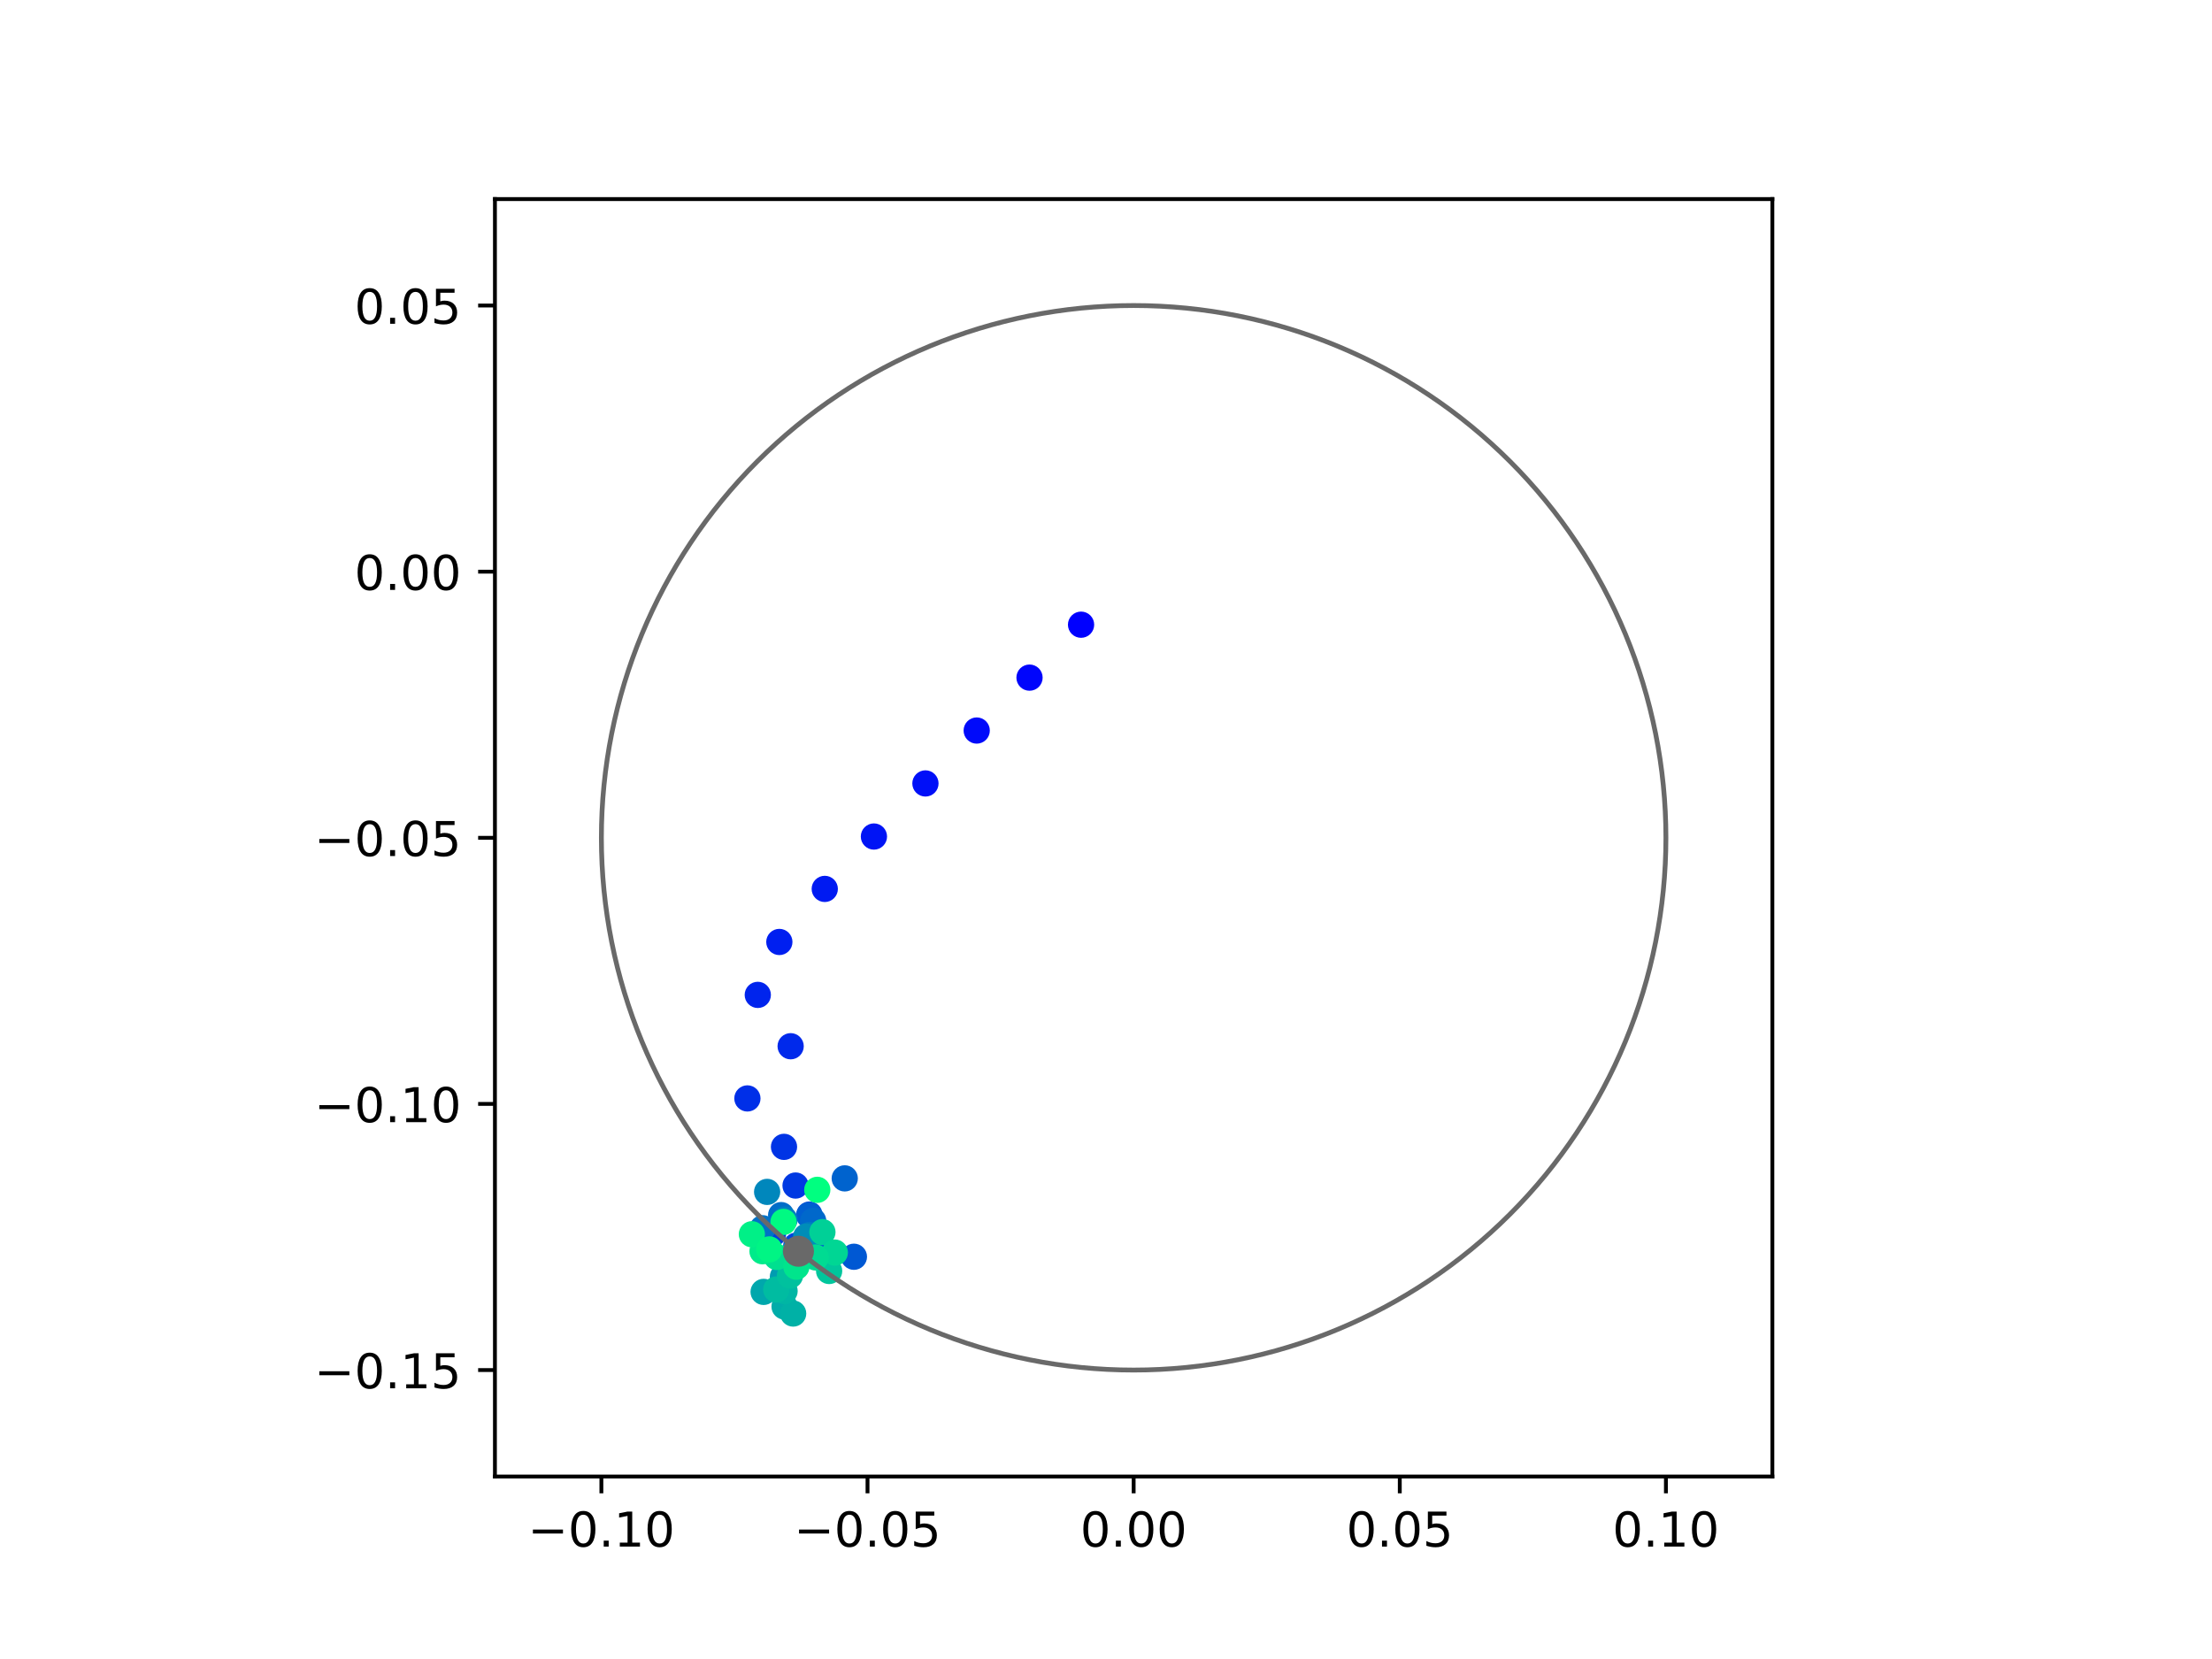 <?xml version="1.0" encoding="utf-8" standalone="no"?>
<!DOCTYPE svg PUBLIC "-//W3C//DTD SVG 1.1//EN"
  "http://www.w3.org/Graphics/SVG/1.1/DTD/svg11.dtd">
<!-- Created with matplotlib (https://matplotlib.org/) -->
<svg height="345.6pt" version="1.1" viewBox="0 0 460.8 345.6" width="460.8pt" xmlns="http://www.w3.org/2000/svg" xmlns:xlink="http://www.w3.org/1999/xlink">
 <defs>
  <style type="text/css">
*{stroke-linecap:butt;stroke-linejoin:round;}
  </style>
 </defs>
 <g id="figure_1">
  <g id="patch_1">
   <path d="M 0 345.6 
L 460.8 345.6 
L 460.8 0 
L 0 0 
z
" style="fill:#ffffff;"/>
  </g>
  <g id="axes_1">
   <g id="patch_2">
    <path d="M 103.104 307.584 
L 369.216 307.584 
L 369.216 41.472 
L 103.104 41.472 
z
" style="fill:#ffffff;"/>
   </g>
   <g id="PathCollection_1">
    <defs>
     <path d="M 0 2.236 
C 0.593 2.236 1.162 2 1.581 1.581 
C 2 1.162 2.236 0.593 2.236 0 
C 2.236 -0.593 2 -1.162 1.581 -1.581 
C 1.162 -2 0.593 -2.236 0 -2.236 
C -0.593 -2.236 -1.162 -2 -1.581 -1.581 
C -2 -1.162 -2.236 -0.593 -2.236 0 
C -2.236 0.593 -2 1.162 -1.581 1.581 
C -1.162 2 -0.593 2.236 0 2.236 
z
" id="C0_0_7a2ee1f235"/>
    </defs>
    <g clip-path="url(#p7e561ce3ec)">
     <use style="fill:#0000ff;stroke:#0000ff;" x="225.204" xlink:href="#C0_0_7a2ee1f235" y="130.137"/>
    </g>
    <g clip-path="url(#p7e561ce3ec)">
     <use style="fill:#0005fc;stroke:#0005fc;" x="214.468" xlink:href="#C0_0_7a2ee1f235" y="141.163"/>
    </g>
    <g clip-path="url(#p7e561ce3ec)">
     <use style="fill:#000afa;stroke:#000afa;" x="203.466" xlink:href="#C0_0_7a2ee1f235" y="152.184"/>
    </g>
    <g clip-path="url(#p7e561ce3ec)">
     <use style="fill:#000ff8;stroke:#000ff8;" x="192.785" xlink:href="#C0_0_7a2ee1f235" y="163.204"/>
    </g>
    <g clip-path="url(#p7e561ce3ec)">
     <use style="fill:#0014f5;stroke:#0014f5;" x="182.054" xlink:href="#C0_0_7a2ee1f235" y="174.263"/>
    </g>
    <g clip-path="url(#p7e561ce3ec)">
     <use style="fill:#001af2;stroke:#001af2;" x="171.813" xlink:href="#C0_0_7a2ee1f235" y="185.176"/>
    </g>
    <g clip-path="url(#p7e561ce3ec)">
     <use style="fill:#001ff0;stroke:#001ff0;" x="162.352" xlink:href="#C0_0_7a2ee1f235" y="196.229"/>
    </g>
    <g clip-path="url(#p7e561ce3ec)">
     <use style="fill:#0024ed;stroke:#0024ed;" x="157.862" xlink:href="#C0_0_7a2ee1f235" y="207.254"/>
    </g>
    <g clip-path="url(#p7e561ce3ec)">
     <use style="fill:#0029eb;stroke:#0029eb;" x="164.705" xlink:href="#C0_0_7a2ee1f235" y="217.95"/>
    </g>
    <g clip-path="url(#p7e561ce3ec)">
     <use style="fill:#002fe8;stroke:#002fe8;" x="155.697" xlink:href="#C0_0_7a2ee1f235" y="228.823"/>
    </g>
    <g clip-path="url(#p7e561ce3ec)">
     <use style="fill:#0034e5;stroke:#0034e5;" x="163.322" xlink:href="#C0_0_7a2ee1f235" y="238.912"/>
    </g>
    <g clip-path="url(#p7e561ce3ec)">
     <use style="fill:#0039e2;stroke:#0039e2;" x="165.727" xlink:href="#C0_0_7a2ee1f235" y="246.969"/>
    </g>
    <g clip-path="url(#p7e561ce3ec)">
     <use style="fill:#003ee0;stroke:#003ee0;" x="161.041" xlink:href="#C0_0_7a2ee1f235" y="257.003"/>
    </g>
    <g clip-path="url(#p7e561ce3ec)">
     <use style="fill:#0043de;stroke:#0043de;" x="165.885" xlink:href="#C0_0_7a2ee1f235" y="259.483"/>
    </g>
    <g clip-path="url(#p7e561ce3ec)">
     <use style="fill:#0049db;stroke:#0049db;" x="170.557" xlink:href="#C0_0_7a2ee1f235" y="258.885"/>
    </g>
    <g clip-path="url(#p7e561ce3ec)">
     <use style="fill:#004ed8;stroke:#004ed8;" x="168.608" xlink:href="#C0_0_7a2ee1f235" y="253.014"/>
    </g>
    <g clip-path="url(#p7e561ce3ec)">
     <use style="fill:#0053d6;stroke:#0053d6;" x="171.881" xlink:href="#C0_0_7a2ee1f235" y="262.532"/>
    </g>
    <g clip-path="url(#p7e561ce3ec)">
     <use style="fill:#0058d3;stroke:#0058d3;" x="177.886" xlink:href="#C0_0_7a2ee1f235" y="261.803"/>
    </g>
    <g clip-path="url(#p7e561ce3ec)">
     <use style="fill:#005ed0;stroke:#005ed0;" x="168.561" xlink:href="#C0_0_7a2ee1f235" y="253.214"/>
    </g>
    <g clip-path="url(#p7e561ce3ec)">
     <use style="fill:#0063ce;stroke:#0063ce;" x="175.975" xlink:href="#C0_0_7a2ee1f235" y="245.477"/>
    </g>
    <g clip-path="url(#p7e561ce3ec)">
     <use style="fill:#0068cb;stroke:#0068cb;" x="169.4" xlink:href="#C0_0_7a2ee1f235" y="254.329"/>
    </g>
    <g clip-path="url(#p7e561ce3ec)">
     <use style="fill:#006dc8;stroke:#006dc8;" x="162.728" xlink:href="#C0_0_7a2ee1f235" y="253.127"/>
    </g>
    <g clip-path="url(#p7e561ce3ec)">
     <use style="fill:#0072c6;stroke:#0072c6;" x="158.87" xlink:href="#C0_0_7a2ee1f235" y="255.865"/>
    </g>
    <g clip-path="url(#p7e561ce3ec)">
     <use style="fill:#0078c3;stroke:#0078c3;" x="168.644" xlink:href="#C0_0_7a2ee1f235" y="257.259"/>
    </g>
    <g clip-path="url(#p7e561ce3ec)">
     <use style="fill:#007dc0;stroke:#007dc0;" x="163.44" xlink:href="#C0_0_7a2ee1f235" y="254.059"/>
    </g>
    <g clip-path="url(#p7e561ce3ec)">
     <use style="fill:#0082be;stroke:#0082be;" x="168.497" xlink:href="#C0_0_7a2ee1f235" y="257.578"/>
    </g>
    <g clip-path="url(#p7e561ce3ec)">
     <use style="fill:#0087bc;stroke:#0087bc;" x="159.807" xlink:href="#C0_0_7a2ee1f235" y="248.293"/>
    </g>
    <g clip-path="url(#p7e561ce3ec)">
     <use style="fill:#008db8;stroke:#008db8;" x="167.942" xlink:href="#C0_0_7a2ee1f235" y="257.604"/>
    </g>
    <g clip-path="url(#p7e561ce3ec)">
     <use style="fill:#0092b6;stroke:#0092b6;" x="165.67" xlink:href="#C0_0_7a2ee1f235" y="260.532"/>
    </g>
    <g clip-path="url(#p7e561ce3ec)">
     <use style="fill:#0097b3;stroke:#0097b3;" x="162.944" xlink:href="#C0_0_7a2ee1f235" y="268.902"/>
    </g>
    <g clip-path="url(#p7e561ce3ec)">
     <use style="fill:#009cb1;stroke:#009cb1;" x="163.094" xlink:href="#C0_0_7a2ee1f235" y="265.966"/>
    </g>
    <g clip-path="url(#p7e561ce3ec)">
     <use style="fill:#00a1ae;stroke:#00a1ae;" x="166.274" xlink:href="#C0_0_7a2ee1f235" y="261.583"/>
    </g>
    <g clip-path="url(#p7e561ce3ec)">
     <use style="fill:#00a7ac;stroke:#00a7ac;" x="159.073" xlink:href="#C0_0_7a2ee1f235" y="269.124"/>
    </g>
    <g clip-path="url(#p7e561ce3ec)">
     <use style="fill:#00aca9;stroke:#00aca9;" x="163.438" xlink:href="#C0_0_7a2ee1f235" y="272.175"/>
    </g>
    <g clip-path="url(#p7e561ce3ec)">
     <use style="fill:#00b1a6;stroke:#00b1a6;" x="165.228" xlink:href="#C0_0_7a2ee1f235" y="273.633"/>
    </g>
    <g clip-path="url(#p7e561ce3ec)">
     <use style="fill:#00b6a4;stroke:#00b6a4;" x="163.442" xlink:href="#C0_0_7a2ee1f235" y="268.949"/>
    </g>
    <g clip-path="url(#p7e561ce3ec)">
     <use style="fill:#00bca1;stroke:#00bca1;" x="161.706" xlink:href="#C0_0_7a2ee1f235" y="268.628"/>
    </g>
    <g clip-path="url(#p7e561ce3ec)">
     <use style="fill:#00c19e;stroke:#00c19e;" x="164.57" xlink:href="#C0_0_7a2ee1f235" y="265.716"/>
    </g>
    <g clip-path="url(#p7e561ce3ec)">
     <use style="fill:#00c69c;stroke:#00c69c;" x="172.723" xlink:href="#C0_0_7a2ee1f235" y="264.77"/>
    </g>
    <g clip-path="url(#p7e561ce3ec)">
     <use style="fill:#00cb9a;stroke:#00cb9a;" x="165.76" xlink:href="#C0_0_7a2ee1f235" y="261.896"/>
    </g>
    <g clip-path="url(#p7e561ce3ec)">
     <use style="fill:#00d097;stroke:#00d097;" x="171.326" xlink:href="#C0_0_7a2ee1f235" y="256.672"/>
    </g>
    <g clip-path="url(#p7e561ce3ec)">
     <use style="fill:#00d694;stroke:#00d694;" x="173.907" xlink:href="#C0_0_7a2ee1f235" y="260.933"/>
    </g>
    <g clip-path="url(#p7e561ce3ec)">
     <use style="fill:#00db92;stroke:#00db92;" x="169.929" xlink:href="#C0_0_7a2ee1f235" y="261.951"/>
    </g>
    <g clip-path="url(#p7e561ce3ec)">
     <use style="fill:#00e08f;stroke:#00e08f;" x="161.804" xlink:href="#C0_0_7a2ee1f235" y="261.854"/>
    </g>
    <g clip-path="url(#p7e561ce3ec)">
     <use style="fill:#00e58c;stroke:#00e58c;" x="165.901" xlink:href="#C0_0_7a2ee1f235" y="263.877"/>
    </g>
    <g clip-path="url(#p7e561ce3ec)">
     <use style="fill:#00eb8a;stroke:#00eb8a;" x="158.843" xlink:href="#C0_0_7a2ee1f235" y="260.658"/>
    </g>
    <g clip-path="url(#p7e561ce3ec)">
     <use style="fill:#00f087;stroke:#00f087;" x="156.627" xlink:href="#C0_0_7a2ee1f235" y="257.115"/>
    </g>
    <g clip-path="url(#p7e561ce3ec)">
     <use style="fill:#00f584;stroke:#00f584;" x="160.259" xlink:href="#C0_0_7a2ee1f235" y="260.273"/>
    </g>
    <g clip-path="url(#p7e561ce3ec)">
     <use style="fill:#00fa82;stroke:#00fa82;" x="163.223" xlink:href="#C0_0_7a2ee1f235" y="254.546"/>
    </g>
    <g clip-path="url(#p7e561ce3ec)">
     <use style="fill:#00ff80;stroke:#00ff80;" x="170.255" xlink:href="#C0_0_7a2ee1f235" y="247.864"/>
    </g>
   </g>
   <g id="PathCollection_2">
    <defs>
     <path d="M 0 2.739 
C 0.726 2.739 1.423 2.45 1.936 1.936 
C 2.45 1.423 2.739 0.726 2.739 0 
C 2.739 -0.726 2.45 -1.423 1.936 -1.936 
C 1.423 -2.45 0.726 -2.739 0 -2.739 
C -0.726 -2.739 -1.423 -2.45 -1.936 -1.936 
C -2.45 -1.423 -2.739 -0.726 -2.739 0 
C -2.739 0.726 -2.45 1.423 -1.936 1.936 
C -1.423 2.45 -0.726 2.739 0 2.739 
z
" id="m3d4dced6bf" style="stroke:#696969;"/>
    </defs>
    <g clip-path="url(#p7e561ce3ec)">
     <use style="fill:#696969;stroke:#696969;" x="166.328" xlink:href="#m3d4dced6bf" y="260.655"/>
    </g>
   </g>
   <g id="patch_3">
    <path clip-path="url(#p7e561ce3ec)" d="M 236.16 285.408 
C 265.566 285.408 293.771 273.725 314.564 252.932 
C 335.357 232.139 347.04 203.934 347.04 174.528 
C 347.04 145.122 335.357 116.917 314.564 96.124 
C 293.771 75.331 265.566 63.648 236.16 63.648 
C 206.754 63.648 178.549 75.331 157.756 96.124 
C 136.963 116.917 125.28 145.122 125.28 174.528 
C 125.28 203.934 136.963 232.139 157.756 252.932 
C 178.549 273.725 206.754 285.408 236.16 285.408 
z
" style="fill:none;stroke:#696969;stroke-linejoin:miter;"/>
   </g>
   <g id="matplotlib.axis_1">
    <g id="xtick_1">
     <g id="line2d_1">
      <defs>
       <path d="M 0 0 
L 0 3.5 
" id="m7411910456" style="stroke:#000000;stroke-width:0.8;"/>
      </defs>
      <g>
       <use style="stroke:#000000;stroke-width:0.8;" x="125.28" xlink:href="#m7411910456" y="307.584"/>
      </g>
     </g>
     <g id="text_1">
      <!-- −0.10 -->
      <defs>
       <path d="M 10.594 35.5 
L 73.188 35.5 
L 73.188 27.203 
L 10.594 27.203 
z
" id="DejaVuSans-8722"/>
       <path d="M 31.781 66.406 
Q 24.172 66.406 20.328 58.906 
Q 16.5 51.422 16.5 36.375 
Q 16.5 21.391 20.328 13.891 
Q 24.172 6.391 31.781 6.391 
Q 39.453 6.391 43.281 13.891 
Q 47.125 21.391 47.125 36.375 
Q 47.125 51.422 43.281 58.906 
Q 39.453 66.406 31.781 66.406 
z
M 31.781 74.219 
Q 44.047 74.219 50.516 64.516 
Q 56.984 54.828 56.984 36.375 
Q 56.984 17.969 50.516 8.266 
Q 44.047 -1.422 31.781 -1.422 
Q 19.531 -1.422 13.062 8.266 
Q 6.594 17.969 6.594 36.375 
Q 6.594 54.828 13.062 64.516 
Q 19.531 74.219 31.781 74.219 
z
" id="DejaVuSans-48"/>
       <path d="M 10.688 12.406 
L 21 12.406 
L 21 0 
L 10.688 0 
z
" id="DejaVuSans-46"/>
       <path d="M 12.406 8.297 
L 28.516 8.297 
L 28.516 63.922 
L 10.984 60.406 
L 10.984 69.391 
L 28.422 72.906 
L 38.281 72.906 
L 38.281 8.297 
L 54.391 8.297 
L 54.391 0 
L 12.406 0 
z
" id="DejaVuSans-49"/>
      </defs>
      <g transform="translate(109.957 322.182)scale(0.1 -0.1)">
       <use xlink:href="#DejaVuSans-8722"/>
       <use x="83.789" xlink:href="#DejaVuSans-48"/>
       <use x="147.412" xlink:href="#DejaVuSans-46"/>
       <use x="179.199" xlink:href="#DejaVuSans-49"/>
       <use x="242.822" xlink:href="#DejaVuSans-48"/>
      </g>
     </g>
    </g>
    <g id="xtick_2">
     <g id="line2d_2">
      <g>
       <use style="stroke:#000000;stroke-width:0.8;" x="180.72" xlink:href="#m7411910456" y="307.584"/>
      </g>
     </g>
     <g id="text_2">
      <!-- −0.05 -->
      <defs>
       <path d="M 10.797 72.906 
L 49.516 72.906 
L 49.516 64.594 
L 19.828 64.594 
L 19.828 46.734 
Q 21.969 47.469 24.109 47.828 
Q 26.266 48.188 28.422 48.188 
Q 40.625 48.188 47.75 41.5 
Q 54.891 34.812 54.891 23.391 
Q 54.891 11.625 47.562 5.094 
Q 40.234 -1.422 26.906 -1.422 
Q 22.312 -1.422 17.547 -0.641 
Q 12.797 0.141 7.719 1.703 
L 7.719 11.625 
Q 12.109 9.234 16.797 8.062 
Q 21.484 6.891 26.703 6.891 
Q 35.156 6.891 40.078 11.328 
Q 45.016 15.766 45.016 23.391 
Q 45.016 31 40.078 35.438 
Q 35.156 39.891 26.703 39.891 
Q 22.75 39.891 18.812 39.016 
Q 14.891 38.141 10.797 36.281 
z
" id="DejaVuSans-53"/>
      </defs>
      <g transform="translate(165.397 322.182)scale(0.1 -0.1)">
       <use xlink:href="#DejaVuSans-8722"/>
       <use x="83.789" xlink:href="#DejaVuSans-48"/>
       <use x="147.412" xlink:href="#DejaVuSans-46"/>
       <use x="179.199" xlink:href="#DejaVuSans-48"/>
       <use x="242.822" xlink:href="#DejaVuSans-53"/>
      </g>
     </g>
    </g>
    <g id="xtick_3">
     <g id="line2d_3">
      <g>
       <use style="stroke:#000000;stroke-width:0.8;" x="236.16" xlink:href="#m7411910456" y="307.584"/>
      </g>
     </g>
     <g id="text_3">
      <!-- 0.00 -->
      <g transform="translate(225.027 322.182)scale(0.1 -0.1)">
       <use xlink:href="#DejaVuSans-48"/>
       <use x="63.623" xlink:href="#DejaVuSans-46"/>
       <use x="95.41" xlink:href="#DejaVuSans-48"/>
       <use x="159.033" xlink:href="#DejaVuSans-48"/>
      </g>
     </g>
    </g>
    <g id="xtick_4">
     <g id="line2d_4">
      <g>
       <use style="stroke:#000000;stroke-width:0.8;" x="291.6" xlink:href="#m7411910456" y="307.584"/>
      </g>
     </g>
     <g id="text_4">
      <!-- 0.05 -->
      <g transform="translate(280.467 322.182)scale(0.1 -0.1)">
       <use xlink:href="#DejaVuSans-48"/>
       <use x="63.623" xlink:href="#DejaVuSans-46"/>
       <use x="95.41" xlink:href="#DejaVuSans-48"/>
       <use x="159.033" xlink:href="#DejaVuSans-53"/>
      </g>
     </g>
    </g>
    <g id="xtick_5">
     <g id="line2d_5">
      <g>
       <use style="stroke:#000000;stroke-width:0.8;" x="347.04" xlink:href="#m7411910456" y="307.584"/>
      </g>
     </g>
     <g id="text_5">
      <!-- 0.10 -->
      <g transform="translate(335.907 322.182)scale(0.1 -0.1)">
       <use xlink:href="#DejaVuSans-48"/>
       <use x="63.623" xlink:href="#DejaVuSans-46"/>
       <use x="95.41" xlink:href="#DejaVuSans-49"/>
       <use x="159.033" xlink:href="#DejaVuSans-48"/>
      </g>
     </g>
    </g>
   </g>
   <g id="matplotlib.axis_2">
    <g id="ytick_1">
     <g id="line2d_6">
      <defs>
       <path d="M 0 0 
L -3.5 0 
" id="m20d11e3734" style="stroke:#000000;stroke-width:0.8;"/>
      </defs>
      <g>
       <use style="stroke:#000000;stroke-width:0.8;" x="103.104" xlink:href="#m20d11e3734" y="285.408"/>
      </g>
     </g>
     <g id="text_6">
      <!-- −0.15 -->
      <g transform="translate(65.459 289.207)scale(0.1 -0.1)">
       <use xlink:href="#DejaVuSans-8722"/>
       <use x="83.789" xlink:href="#DejaVuSans-48"/>
       <use x="147.412" xlink:href="#DejaVuSans-46"/>
       <use x="179.199" xlink:href="#DejaVuSans-49"/>
       <use x="242.822" xlink:href="#DejaVuSans-53"/>
      </g>
     </g>
    </g>
    <g id="ytick_2">
     <g id="line2d_7">
      <g>
       <use style="stroke:#000000;stroke-width:0.8;" x="103.104" xlink:href="#m20d11e3734" y="229.968"/>
      </g>
     </g>
     <g id="text_7">
      <!-- −0.10 -->
      <g transform="translate(65.459 233.767)scale(0.1 -0.1)">
       <use xlink:href="#DejaVuSans-8722"/>
       <use x="83.789" xlink:href="#DejaVuSans-48"/>
       <use x="147.412" xlink:href="#DejaVuSans-46"/>
       <use x="179.199" xlink:href="#DejaVuSans-49"/>
       <use x="242.822" xlink:href="#DejaVuSans-48"/>
      </g>
     </g>
    </g>
    <g id="ytick_3">
     <g id="line2d_8">
      <g>
       <use style="stroke:#000000;stroke-width:0.8;" x="103.104" xlink:href="#m20d11e3734" y="174.528"/>
      </g>
     </g>
     <g id="text_8">
      <!-- −0.05 -->
      <g transform="translate(65.459 178.327)scale(0.1 -0.1)">
       <use xlink:href="#DejaVuSans-8722"/>
       <use x="83.789" xlink:href="#DejaVuSans-48"/>
       <use x="147.412" xlink:href="#DejaVuSans-46"/>
       <use x="179.199" xlink:href="#DejaVuSans-48"/>
       <use x="242.822" xlink:href="#DejaVuSans-53"/>
      </g>
     </g>
    </g>
    <g id="ytick_4">
     <g id="line2d_9">
      <g>
       <use style="stroke:#000000;stroke-width:0.8;" x="103.104" xlink:href="#m20d11e3734" y="119.088"/>
      </g>
     </g>
     <g id="text_9">
      <!-- 0.00 -->
      <g transform="translate(73.838 122.887)scale(0.1 -0.1)">
       <use xlink:href="#DejaVuSans-48"/>
       <use x="63.623" xlink:href="#DejaVuSans-46"/>
       <use x="95.41" xlink:href="#DejaVuSans-48"/>
       <use x="159.033" xlink:href="#DejaVuSans-48"/>
      </g>
     </g>
    </g>
    <g id="ytick_5">
     <g id="line2d_10">
      <g>
       <use style="stroke:#000000;stroke-width:0.8;" x="103.104" xlink:href="#m20d11e3734" y="63.648"/>
      </g>
     </g>
     <g id="text_10">
      <!-- 0.05 -->
      <g transform="translate(73.838 67.447)scale(0.1 -0.1)">
       <use xlink:href="#DejaVuSans-48"/>
       <use x="63.623" xlink:href="#DejaVuSans-46"/>
       <use x="95.41" xlink:href="#DejaVuSans-48"/>
       <use x="159.033" xlink:href="#DejaVuSans-53"/>
      </g>
     </g>
    </g>
   </g>
   <g id="patch_4">
    <path d="M 103.104 307.584 
L 103.104 41.472 
" style="fill:none;stroke:#000000;stroke-linecap:square;stroke-linejoin:miter;stroke-width:0.8;"/>
   </g>
   <g id="patch_5">
    <path d="M 369.216 307.584 
L 369.216 41.472 
" style="fill:none;stroke:#000000;stroke-linecap:square;stroke-linejoin:miter;stroke-width:0.8;"/>
   </g>
   <g id="patch_6">
    <path d="M 103.104 307.584 
L 369.216 307.584 
" style="fill:none;stroke:#000000;stroke-linecap:square;stroke-linejoin:miter;stroke-width:0.8;"/>
   </g>
   <g id="patch_7">
    <path d="M 103.104 41.472 
L 369.216 41.472 
" style="fill:none;stroke:#000000;stroke-linecap:square;stroke-linejoin:miter;stroke-width:0.8;"/>
   </g>
  </g>
 </g>
 <defs>
  <clipPath id="p7e561ce3ec">
   <rect height="266.112" width="266.112" x="103.104" y="41.472"/>
  </clipPath>
 </defs>
</svg>
